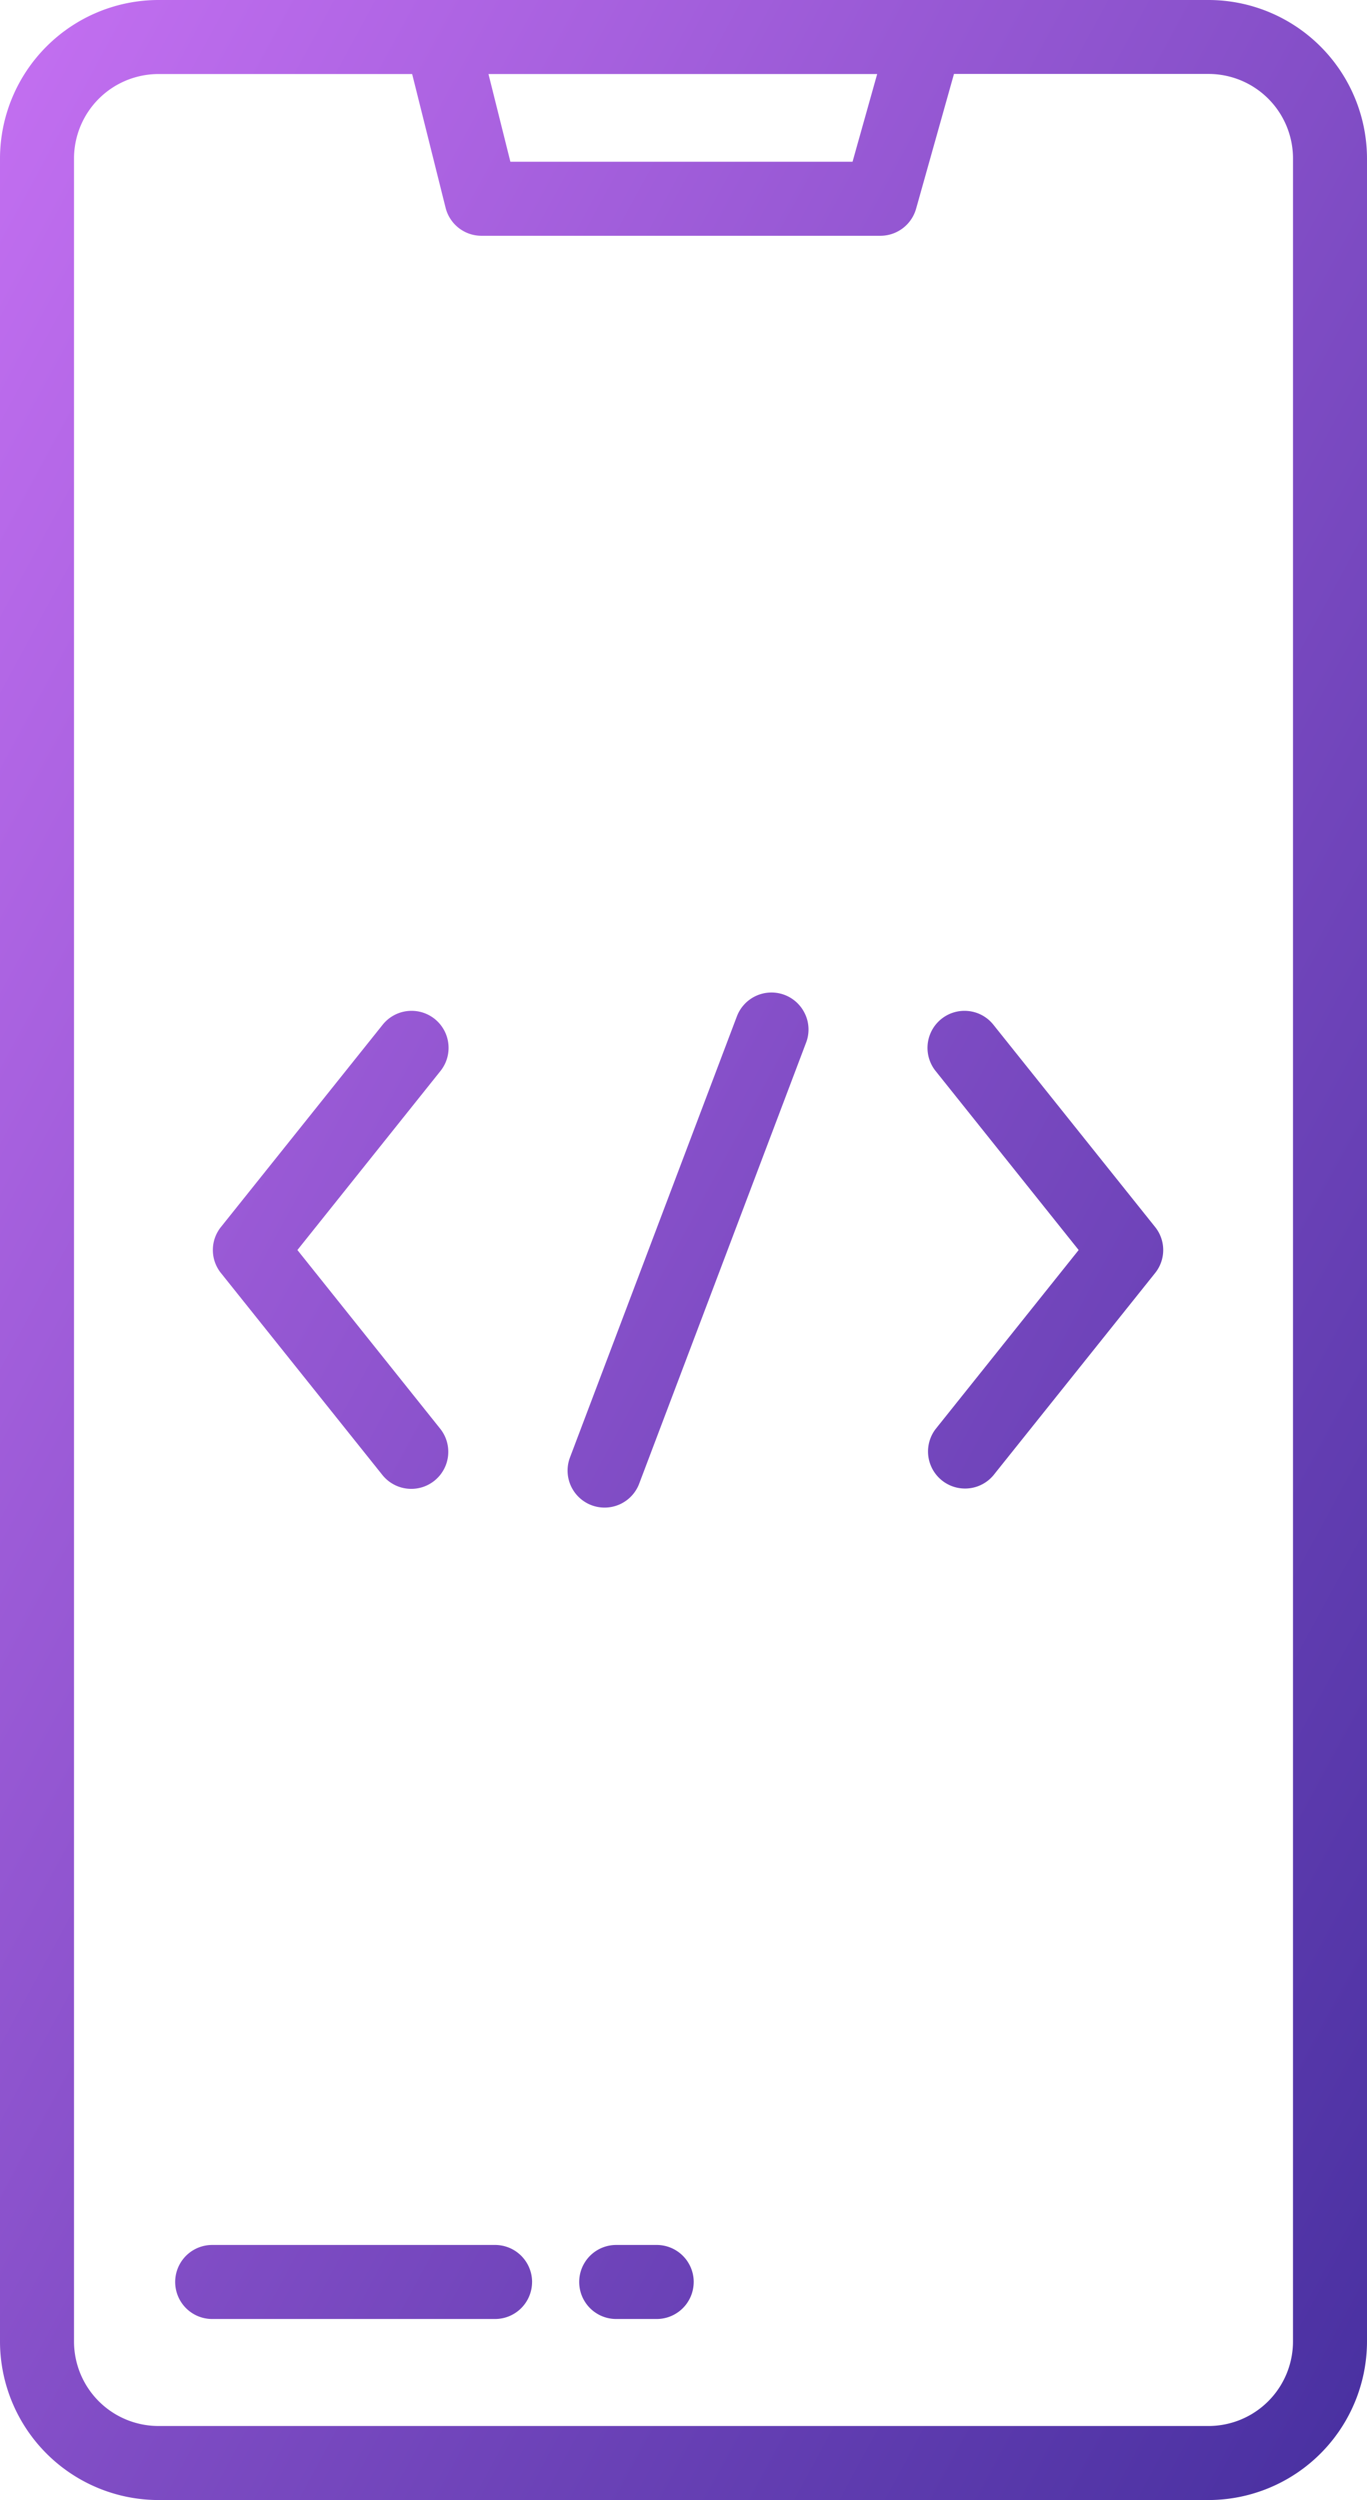 <svg xmlns="http://www.w3.org/2000/svg" xmlns:xlink="http://www.w3.org/1999/xlink" width="70.715" height="129.241" viewBox="0 0 70.715 129.241"><defs><style>.a{fill:url(#a);}</style><linearGradient id="a" x1="-0.161" y1="-0.063" x2="1.235" y2="1.126" gradientUnits="objectBoundingBox"><stop offset="0.091" stop-color="#c570f2"/><stop offset="0.475" stop-color="#7d4bc3"/><stop offset="0.831" stop-color="#402c9b"/><stop offset="1" stop-color="#29218c"/></linearGradient></defs><path class="a" d="M328.254,93.894H273.909a8.209,8.209,0,0,0-8.185,8.185V214.95a8.21,8.21,0,0,0,8.185,8.185h54.345a8.21,8.21,0,0,0,8.185-8.185V102.079A8.209,8.209,0,0,0,328.254,93.894ZM311.1,97.722l-1.274,4.533h-17.7l-1.133-4.533ZM332.61,214.95a4.37,4.37,0,0,1-4.356,4.357H273.909a4.37,4.37,0,0,1-4.356-4.357V102.079a4.369,4.369,0,0,1,4.356-4.357h13.136l1.729,6.911a1.912,1.912,0,0,0,1.857,1.45h20.641a1.921,1.921,0,0,0,1.842-1.4l1.959-6.966h13.182a4.369,4.369,0,0,1,4.356,4.356Zm-39.362-3.088a1.916,1.916,0,0,1-1.914,1.914H276.7a1.914,1.914,0,0,1,0-3.828h14.632A1.916,1.916,0,0,1,293.249,211.863Zm8.361,0a1.916,1.916,0,0,1-1.914,1.914H297.6a1.914,1.914,0,1,1,0-3.828H299.7A1.916,1.916,0,0,1,301.61,211.863Zm5.769-65.532a1.9,1.9,0,0,1,.045,1.464l-8.634,22.8a1.914,1.914,0,1,1-3.58-1.356l8.633-22.8a1.914,1.914,0,0,1,3.535-.108Zm18.095,10.988a1.9,1.9,0,0,1,0,2.393l-8.361,10.451a1.915,1.915,0,0,1-2.989-2.393l7.4-9.254-7.4-9.255a1.915,1.915,0,0,1,1.491-3.111,2,2,0,0,1,.214.012,1.9,1.9,0,0,1,1.284.707Zm-48.314,2.393a1.9,1.9,0,0,1,0-2.393l8.361-10.451a1.914,1.914,0,1,1,2.989,2.393l-7.4,9.255,7.4,9.254a1.915,1.915,0,0,1-2.99,2.393h0Z" transform="translate(-265.724 -93.894)"/></svg>
